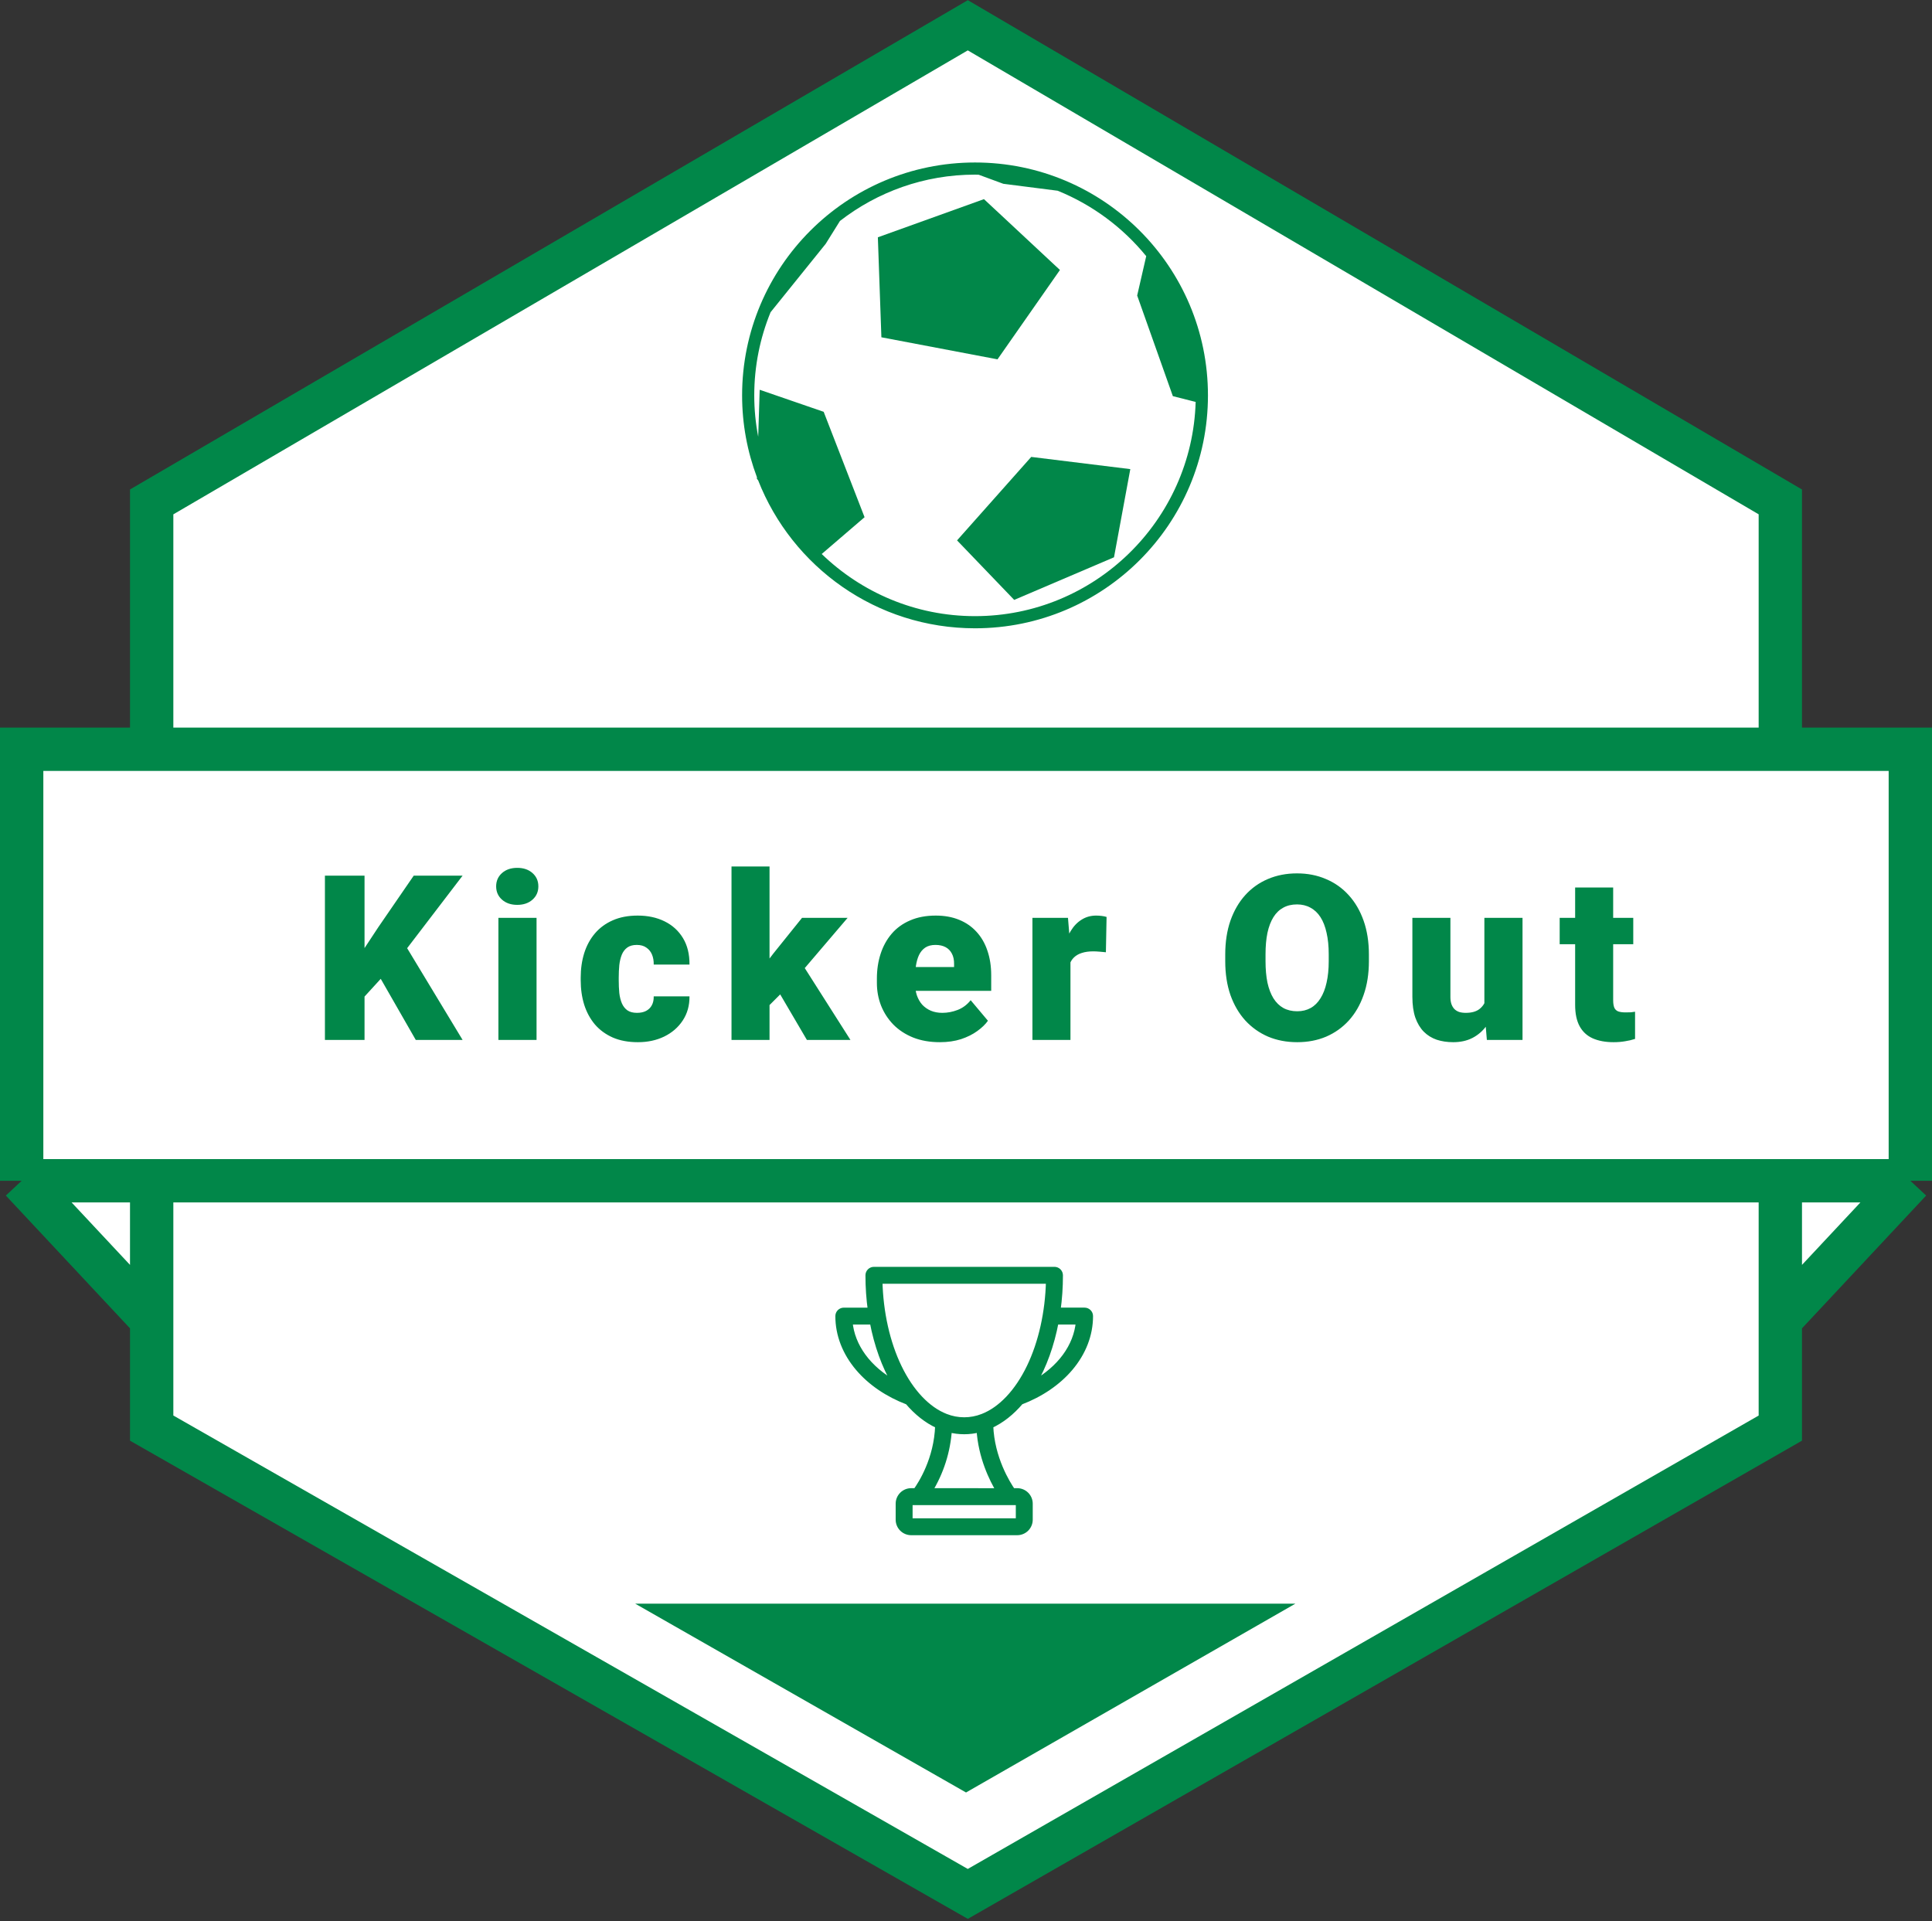 <svg width="535" height="532" viewBox="0 0 535 532" fill="none" xmlns="http://www.w3.org/2000/svg">
<rect x="0" y="0" width="535" height="532" fill="#333333" stroke="none"/>
<path d="M268 524.5L42 395.5V365.5L6 327V207.5H42V139L268 7L493 139V207.5H529V327L493 365.5V395.5L268 524.5Z" fill="white"/>
<path d="M529 327V207.5H493M529 327L493 365.5M529 327H493M6 327V207.5H42M6 327L42 365.5M6 327H42M42 365.5V395.5L268 524.5L493 395.5V365.5M42 365.5V327M493 365.5V327M42 327H493M42 207.5V139L268 7L493 139V207.5M42 207.5H493" stroke="#018749" stroke-width="12"/>
<path d="M198.5 450.115L267.5 489.5L336.195 450.115H198.5Z" fill="#018749" stroke="#018749" stroke-width="12"/>
<path d="M301.439 363.375C301.295 363.23 301.123 363.114 300.934 363.036C300.744 362.957 300.541 362.917 300.336 362.918H292.895C293.343 359.693 293.566 356.44 293.562 353.184C293.562 352.769 293.398 352.372 293.105 352.079C292.812 351.786 292.414 351.621 292 351.621H242C241.586 351.621 241.188 351.786 240.895 352.079C240.602 352.372 240.438 352.769 240.438 353.184C240.435 356.441 240.659 359.695 241.107 362.922H233.664C233.25 362.922 232.852 363.086 232.559 363.38C232.266 363.673 232.102 364.07 232.102 364.484C232.102 369.627 234.025 374.611 237.666 378.9C241.061 382.9 245.797 386.127 251.381 388.248C253.855 391.16 256.67 393.402 259.74 394.799C259.434 404.143 255.027 410.971 253.623 412.918H252.32C251.388 412.918 250.494 413.288 249.834 413.948C249.175 414.607 248.805 415.501 248.805 416.434V420.863C248.805 421.796 249.175 422.69 249.834 423.349C250.494 424.009 251.388 424.379 252.32 424.379H281.684C282.616 424.379 283.51 424.009 284.17 423.349C284.829 422.69 285.199 421.796 285.199 420.863V416.434C285.199 415.501 284.829 414.607 284.17 413.948C283.51 413.288 282.616 412.918 281.684 412.918H280.4C278.988 410.887 274.582 403.85 274.264 394.797C277.334 393.4 280.148 391.158 282.623 388.246C288.207 386.121 292.943 382.896 296.338 378.898C299.975 374.602 301.898 369.625 301.898 364.484C301.9 364.278 301.859 364.074 301.781 363.883C301.702 363.693 301.586 363.52 301.439 363.375ZM235.299 366.047H241.621C242.842 372.508 244.965 378.352 247.781 383.143C240.475 379.064 235.904 372.883 235.299 366.047ZM282.074 416.437V420.867C282.074 420.971 282.033 421.07 281.96 421.143C281.887 421.217 281.787 421.258 281.684 421.258H252.32C252.217 421.258 252.117 421.217 252.044 421.143C251.971 421.07 251.93 420.971 251.93 420.867V416.434C251.93 416.33 251.971 416.231 252.044 416.157C252.117 416.084 252.217 416.043 252.32 416.043H281.684C281.787 416.043 281.887 416.084 281.96 416.157C282.033 416.231 282.074 416.33 282.074 416.434V416.437ZM257.387 412.922C260.562 407.773 262.427 401.925 262.818 395.889C265.564 396.596 268.444 396.596 271.189 395.889C271.68 403.531 274.705 409.67 276.674 412.924L257.387 412.922ZM272.117 392.314C268.829 393.61 265.172 393.61 261.885 392.314C256.85 390.361 252.244 385.494 248.918 378.6C245.66 371.85 243.783 363.436 243.582 354.748H290.422C290.227 363.436 288.344 371.85 285.086 378.6C281.76 385.492 277.156 390.363 272.117 392.314ZM286.223 383.135C289.041 378.338 291.164 372.498 292.383 366.037H298.703C298.098 372.877 293.529 379.061 286.223 383.141V383.135Z" fill="#018749" stroke="#018749" stroke-width="1.562"/>
<g clip-path="url(#clip0_16_325)">
<path d="M276.225 99.515L293.515 74.77L272.475 55.15L243.092 65.717L244.07 93.409L276.225 99.515Z" fill="#018749"/>
<path d="M265.023 149.655L280.846 166.136L308.485 154.337L312.999 129.917L285.562 126.539L265.023 149.655Z" fill="#018749"/>
<path d="M209.591 132.592L209.941 133.02C219.342 157.007 242.681 174 270 174C305.624 174 334.5 145.124 334.5 109.5C334.5 73.878 305.624 45 270 45C234.378 45 205.5 73.879 205.5 109.5C205.5 117.476 206.957 125.111 209.605 132.164L209.591 132.592ZM208.863 109.5C208.863 101.354 210.478 93.582 213.383 86.467L228.641 67.536L232.595 61.195C242.944 53.163 255.919 48.363 270.002 48.363C270.341 48.363 270.674 48.384 271.015 48.388L277.838 50.901L292.878 52.82C302.508 56.721 310.931 63.002 317.406 70.939L314.901 81.845L324.782 109.711L331.095 111.31C330.126 144.188 303.106 170.635 270.002 170.635C253.52 170.635 238.553 164.069 227.545 153.428L239.412 143.236L228.087 114.046L210.369 107.943L209.959 120.959C209.25 117.248 208.863 113.419 208.863 109.5Z" fill="#018749"/>
</g>
<path d="M100.945 242.5V288H89.976V242.5H100.945ZM128.101 242.5L110.476 265.562L100.164 276.844L98.164 266.781L104.758 256.781L114.57 242.5H128.101ZM115.133 288L103.383 267.5L111.914 261.219L128.101 288H115.133ZM148.579 254.188V288H138.016V254.188H148.579ZM137.391 245.469C137.391 243.969 137.933 242.74 139.016 241.781C140.1 240.823 141.506 240.344 143.235 240.344C144.964 240.344 146.37 240.823 147.454 241.781C148.537 242.74 149.079 243.969 149.079 245.469C149.079 246.969 148.537 248.198 147.454 249.156C146.37 250.115 144.964 250.594 143.235 250.594C141.506 250.594 140.1 250.115 139.016 249.156C137.933 248.198 137.391 246.969 137.391 245.469ZM176.4 280.5C177.379 280.5 178.213 280.323 178.9 279.969C179.608 279.594 180.14 279.073 180.494 278.406C180.869 277.719 181.046 276.896 181.025 275.938H190.931C190.952 278.479 190.327 280.708 189.056 282.625C187.806 284.521 186.098 286 183.931 287.062C181.785 288.104 179.358 288.625 176.65 288.625C174.004 288.625 171.692 288.198 169.713 287.344C167.733 286.469 166.077 285.26 164.744 283.719C163.431 282.156 162.442 280.333 161.775 278.25C161.129 276.167 160.806 273.906 160.806 271.469V270.75C160.806 268.312 161.129 266.052 161.775 263.969C162.442 261.865 163.431 260.042 164.744 258.5C166.077 256.938 167.723 255.729 169.681 254.875C171.66 254 173.963 253.562 176.588 253.562C179.4 253.562 181.879 254.094 184.025 255.156C186.192 256.219 187.89 257.76 189.119 259.781C190.348 261.802 190.952 264.25 190.931 267.125H181.025C181.046 266.104 180.89 265.188 180.556 264.375C180.223 263.562 179.702 262.917 178.994 262.438C178.306 261.938 177.421 261.688 176.338 261.688C175.254 261.688 174.379 261.927 173.713 262.406C173.046 262.885 172.535 263.552 172.181 264.406C171.848 265.24 171.619 266.198 171.494 267.281C171.39 268.365 171.338 269.521 171.338 270.75V271.469C171.338 272.719 171.39 273.896 171.494 275C171.619 276.083 171.858 277.042 172.213 277.875C172.567 278.688 173.077 279.333 173.744 279.812C174.41 280.271 175.296 280.5 176.4 280.5ZM213.096 239.969V288H202.565V239.969H213.096ZM234.721 254.188L220.034 271.406L212.346 279.094L207.753 272.406L214.159 264.062L222.096 254.188H234.721ZM223.44 288L214.409 272.594L222.19 267.062L235.503 288H223.44ZM260.261 288.625C257.511 288.625 255.053 288.198 252.886 287.344C250.72 286.469 248.886 285.271 247.386 283.75C245.907 282.229 244.772 280.479 243.98 278.5C243.209 276.521 242.824 274.427 242.824 272.219V271.031C242.824 268.552 243.168 266.26 243.855 264.156C244.543 262.031 245.563 260.177 246.918 258.594C248.272 257.01 249.97 255.781 252.011 254.906C254.053 254.01 256.428 253.562 259.136 253.562C261.532 253.562 263.678 253.948 265.574 254.719C267.47 255.49 269.074 256.594 270.386 258.031C271.72 259.469 272.73 261.208 273.418 263.25C274.126 265.292 274.48 267.583 274.48 270.125V274.406H246.855V267.812H264.199V267C264.22 265.875 264.022 264.917 263.605 264.125C263.209 263.333 262.626 262.729 261.855 262.312C261.084 261.896 260.147 261.688 259.043 261.688C257.897 261.688 256.949 261.938 256.199 262.438C255.47 262.938 254.897 263.625 254.48 264.5C254.084 265.354 253.803 266.344 253.636 267.469C253.47 268.594 253.386 269.781 253.386 271.031V272.219C253.386 273.469 253.553 274.604 253.886 275.625C254.24 276.646 254.74 277.521 255.386 278.25C256.053 278.958 256.845 279.51 257.761 279.906C258.699 280.302 259.761 280.5 260.949 280.5C262.386 280.5 263.803 280.229 265.199 279.688C266.595 279.146 267.793 278.25 268.793 277L273.574 282.688C272.886 283.667 271.907 284.615 270.636 285.531C269.386 286.448 267.886 287.198 266.136 287.781C264.386 288.344 262.428 288.625 260.261 288.625ZM296.426 262.562V288H285.895V254.188H295.739L296.426 262.562ZM306.426 253.938L306.239 263.719C305.822 263.677 305.26 263.625 304.551 263.562C303.843 263.5 303.249 263.469 302.77 263.469C301.541 263.469 300.478 263.615 299.583 263.906C298.708 264.177 297.978 264.594 297.395 265.156C296.833 265.698 296.416 266.385 296.145 267.219C295.895 268.052 295.78 269.021 295.801 270.125L293.895 268.875C293.895 266.604 294.114 264.542 294.551 262.688C295.01 260.812 295.655 259.198 296.489 257.844C297.322 256.469 298.333 255.417 299.52 254.688C300.708 253.938 302.041 253.562 303.52 253.562C304.041 253.562 304.551 253.594 305.051 253.656C305.572 253.719 306.03 253.812 306.426 253.938ZM379.069 264.344V266.188C379.069 269.667 378.579 272.792 377.6 275.562C376.642 278.312 375.277 280.667 373.506 282.625C371.735 284.562 369.642 286.052 367.225 287.094C364.808 288.115 362.142 288.625 359.225 288.625C356.288 288.625 353.6 288.115 351.163 287.094C348.746 286.052 346.642 284.562 344.85 282.625C343.079 280.667 341.704 278.312 340.725 275.562C339.767 272.792 339.288 269.667 339.288 266.188V264.344C339.288 260.865 339.767 257.74 340.725 254.969C341.704 252.198 343.069 249.844 344.819 247.906C346.59 245.948 348.683 244.458 351.1 243.438C353.538 242.396 356.225 241.875 359.163 241.875C362.079 241.875 364.746 242.396 367.163 243.438C369.6 244.458 371.704 245.948 373.475 247.906C375.246 249.844 376.621 252.198 377.6 254.969C378.579 257.74 379.069 260.865 379.069 264.344ZM367.944 266.188V264.281C367.944 262.031 367.746 260.052 367.35 258.344C366.975 256.615 366.413 255.167 365.663 254C364.913 252.833 363.985 251.958 362.881 251.375C361.798 250.771 360.558 250.469 359.163 250.469C357.704 250.469 356.433 250.771 355.35 251.375C354.267 251.958 353.36 252.833 352.631 254C351.902 255.167 351.35 256.615 350.975 258.344C350.621 260.052 350.444 262.031 350.444 264.281V266.188C350.444 268.417 350.621 270.396 350.975 272.125C351.35 273.833 351.902 275.281 352.631 276.469C353.381 277.656 354.298 278.552 355.381 279.156C356.485 279.76 357.767 280.062 359.225 280.062C360.621 280.062 361.86 279.76 362.944 279.156C364.027 278.552 364.933 277.656 365.663 276.469C366.413 275.281 366.975 273.833 367.35 272.125C367.746 270.396 367.944 268.417 367.944 266.188ZM411.046 279.781V254.188H421.609V288H411.734L411.046 279.781ZM412.046 272.906L414.796 272.844C414.796 275.115 414.525 277.219 413.984 279.156C413.442 281.073 412.64 282.74 411.578 284.156C410.536 285.573 409.244 286.677 407.703 287.469C406.182 288.24 404.421 288.625 402.421 288.625C400.755 288.625 399.223 288.396 397.828 287.938C396.453 287.458 395.265 286.719 394.265 285.719C393.265 284.698 392.484 283.396 391.921 281.812C391.38 280.208 391.109 278.292 391.109 276.062V254.188H401.64V276.125C401.64 276.875 401.734 277.521 401.921 278.062C402.109 278.604 402.38 279.062 402.734 279.438C403.088 279.792 403.525 280.062 404.046 280.25C404.588 280.417 405.203 280.5 405.89 280.5C407.473 280.5 408.713 280.167 409.609 279.5C410.505 278.833 411.13 277.927 411.484 276.781C411.859 275.635 412.046 274.344 412.046 272.906ZM452.274 254.188V261.5H431.899V254.188H452.274ZM436.18 245.781H446.711V276.969C446.711 277.865 446.815 278.562 447.024 279.062C447.232 279.542 447.586 279.885 448.086 280.094C448.607 280.281 449.295 280.375 450.149 280.375C450.753 280.375 451.253 280.365 451.649 280.344C452.045 280.302 452.42 280.25 452.774 280.188V287.719C451.878 288.01 450.94 288.229 449.961 288.375C448.982 288.542 447.94 288.625 446.836 288.625C444.586 288.625 442.659 288.271 441.055 287.562C439.472 286.854 438.263 285.74 437.43 284.219C436.597 282.698 436.18 280.719 436.18 278.281V245.781Z" fill="#018749"/>
<defs>
<clipPath id="clip0_16_325">
<rect width="129" height="129" fill="white" transform="translate(205.5 45)"/>
</clipPath>
</defs>
</svg>
